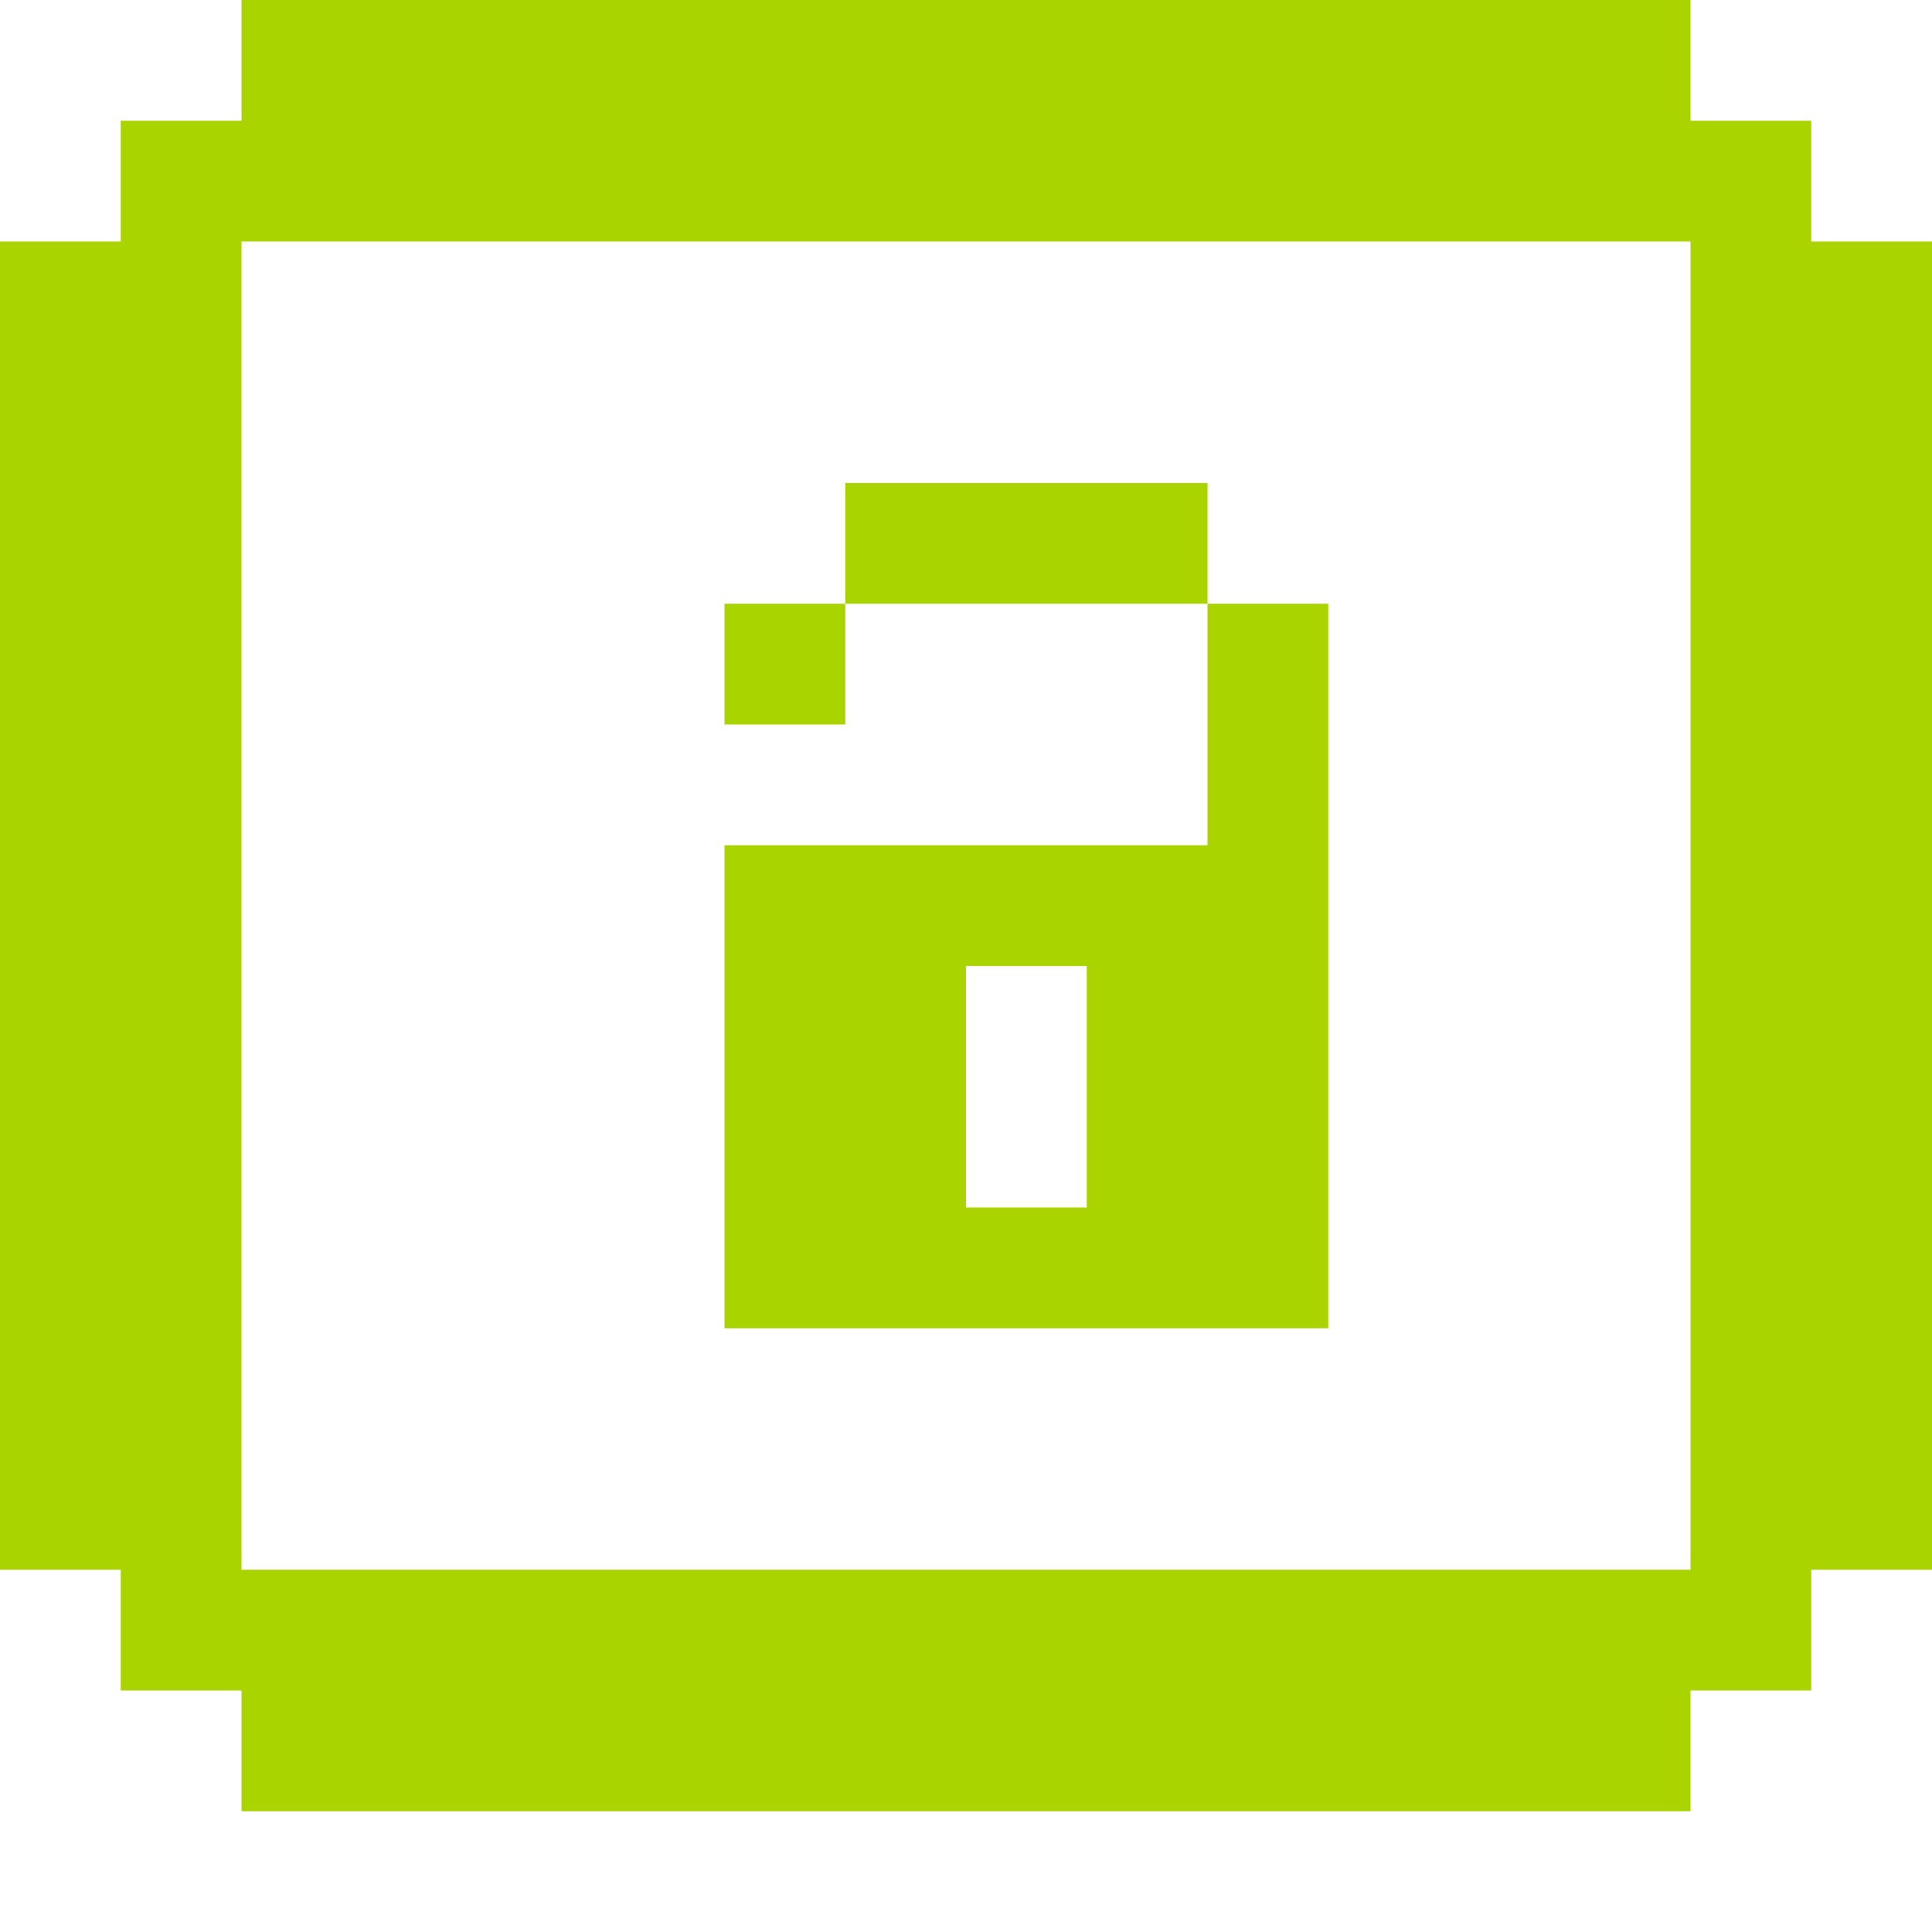 <?xml version="1.0" encoding="UTF-8" standalone="no"?>
<!-- Created with Inkscape (http://www.inkscape.org/) -->

<svg
   xmlns:dc="http://purl.org/dc/elements/1.1/"
   xmlns:cc="http://creativecommons.org/ns#"
   xmlns:rdf="http://www.w3.org/1999/02/22-rdf-syntax-ns#"
   xmlns:svg="http://www.w3.org/2000/svg"
   xmlns="http://www.w3.org/2000/svg"
   xmlns:sodipodi="http://sodipodi.sourceforge.net/DTD/sodipodi-0.dtd"
   xmlns:inkscape="http://www.inkscape.org/namespaces/inkscape"
   width="256"
   height="256"
   viewBox="0 0 256 256"
   id="svg2"
   version="1.1"
   inkscape:version="0.91 r13725"
   sodipodi:docname="gnome-lockscreen.svg">
  <defs
     id="defs4" />
  <sodipodi:namedview
     id="base"
     pagecolor="#ffffff"
     bordercolor="#666666"
     borderopacity="1.0"
     inkscape:pageopacity="0.0"
     inkscape:pageshadow="2"
     inkscape:zoom="2.0522148"
     inkscape:cx="116.56596"
     inkscape:cy="76.453984"
     inkscape:document-units="px"
     inkscape:current-layer="layer1"
     showgrid="true"
     units="px"
     inkscape:window-width="1914"
     inkscape:window-height="1030"
     inkscape:window-x="0"
     inkscape:window-y="26"
     inkscape:window-maximized="1"
     inkscape:snap-bbox="true"
     inkscape:bbox-paths="true"
     inkscape:bbox-nodes="true"
     inkscape:snap-grids="true"
     inkscape:snap-global="true">
    <inkscape:grid
       type="xygrid"
       id="grid4136"
       spacingx="2"
       spacingy="2"
       empspacing="8"
       dotted="false"
       visible="true"
       enabled="true"
       snapvisiblegridlinesonly="true" />
  </sodipodi:namedview>
  <g
     inkscape:label="Capa 1"
     inkscape:groupmode="layer"
     id="layer1"
     transform="translate(0,-796.362)">
    <path
       style="fill:#aad400;fill-opacity:1;stroke:none"
       d="M 32 0 L 32 16 L 16 16 L 16 32 L 0 32 L 0 48 L 0 64 L 0 80 L 0 96 L 0 112 L 0 128 L 0 144 L 0 160 L 0 176 L 0 192 L 0 208 L 16 208 L 16 224 L 32 224 L 32 240 L 48 240 L 64 240 L 80 240 L 96 240 L 112 240 L 128 240 L 144 240 L 160 240 L 176 240 L 192 240 L 208 240 L 224 240 L 224 224 L 240 224 L 240 208 L 256 208 L 256 192 L 256 176 L 256 160 L 256 144 L 256 128 L 256 112 L 256 96 L 256 80 L 256 64 L 256 48 L 256 32 L 240 32 L 240 16 L 224 16 L 224 0 L 208 0 L 192 0 L 176 0 L 160 0 L 144 0 L 128 0 L 112 0 L 96 0 L 80 0 L 64 0 L 48 0 L 32 0 z M 32 32 L 48 32 L 64 32 L 80 32 L 96 32 L 112 32 L 128 32 L 144 32 L 160 32 L 176 32 L 192 32 L 208 32 L 224 32 L 224 48 L 224 64 L 224 80 L 224 96 L 224 112 L 224 128 L 224 144 L 224 160 L 224 176 L 224 192 L 224 208 L 208 208 L 192 208 L 176 208 L 160 208 L 144 208 L 128 208 L 112 208 L 96 208 L 80 208 L 64 208 L 48 208 L 32 208 L 32 192 L 32 176 L 32 160 L 32 144 L 32 128 L 32 112 L 32 96 L 32 80 L 32 64 L 32 48 L 32 32 z M 112 64 L 112 80 L 128 80 L 144 80 L 160 80 L 160 64 L 144 64 L 128 64 L 112 64 z M 160 80 L 160 96 L 160 112 L 144 112 L 128 112 L 112 112 L 96 112 L 96 128 L 96 144 L 96 160 L 96 176 L 112 176 L 128 176 L 144 176 L 160 176 L 176 176 L 176 160 L 176 144 L 176 128 L 176 112 L 176 96 L 176 80 L 160 80 z M 112 80 L 96 80 L 96 96 L 112 96 L 112 80 z M 128 128 L 144 128 L 144 144 L 144 160 L 128 160 L 128 144 L 128 128 z "
       transform="translate(0,796.362)"
       id="rect3182-73-2" />
  </g>
  <g
     inkscape:groupmode="layer"
     id="layer2"
     inkscape:label="Capa 2" />
</svg>
